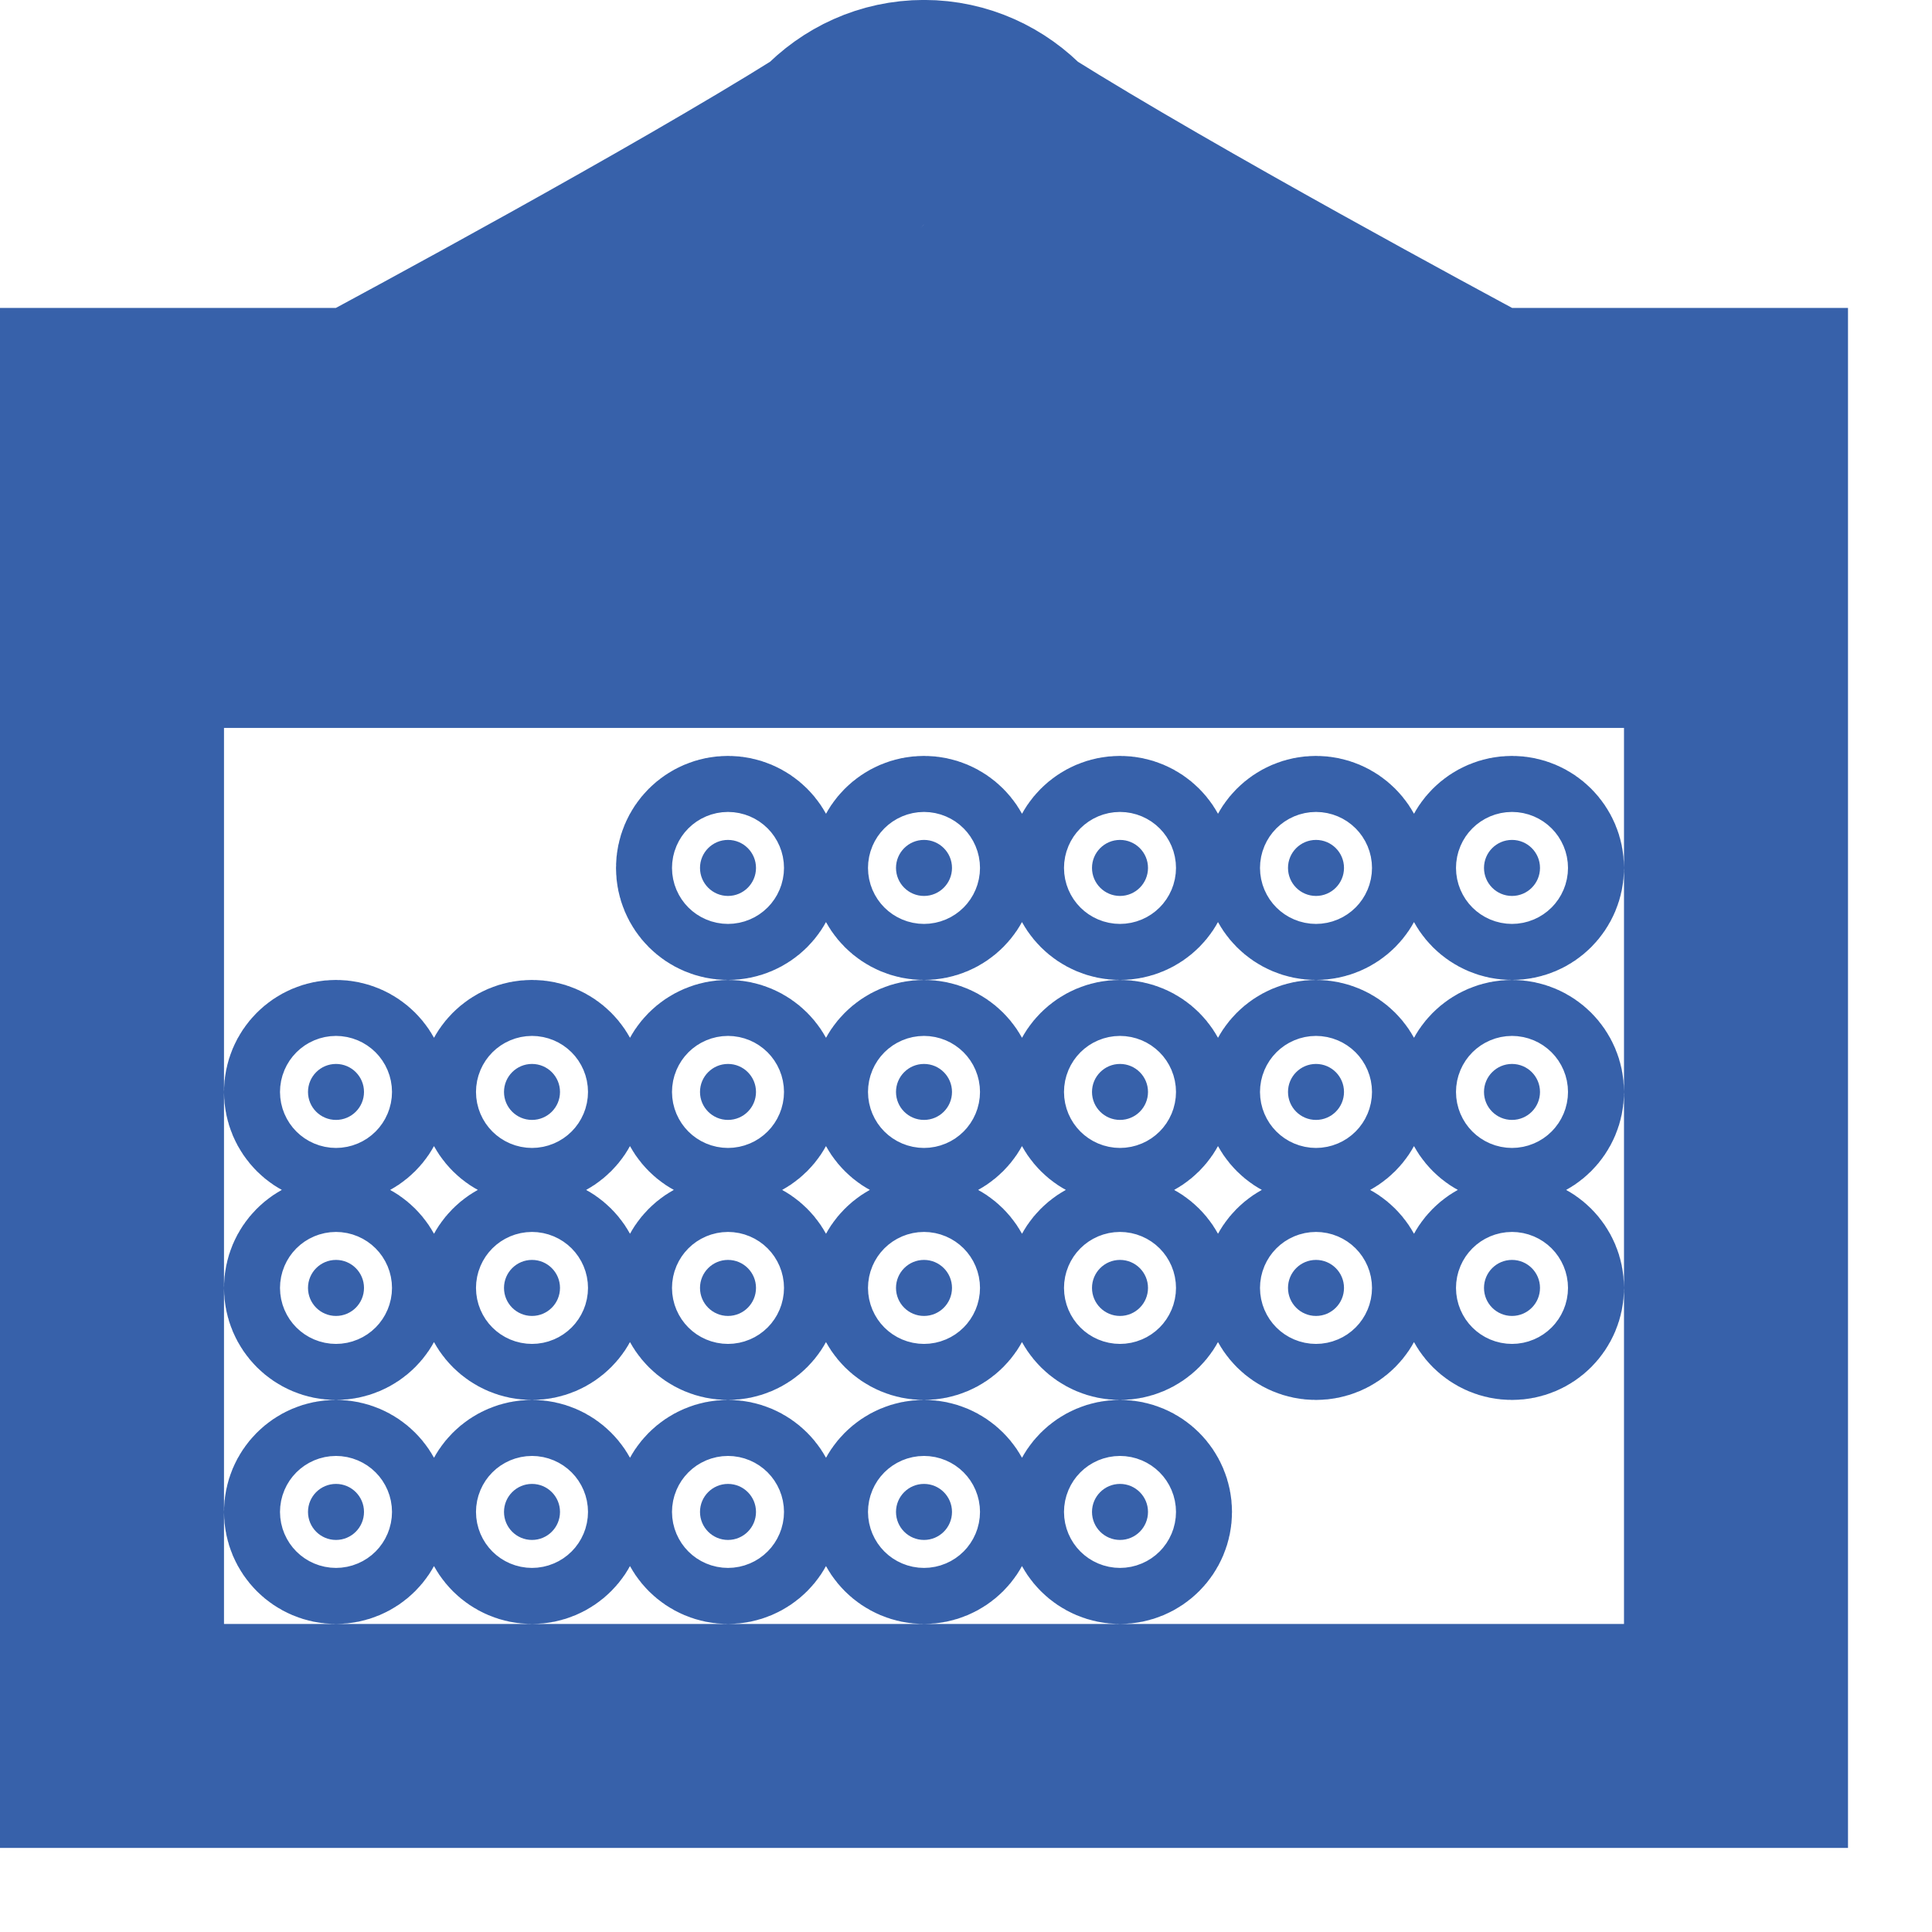 <svg 
 xmlns="http://www.w3.org/2000/svg"
 xmlns:xlink="http://www.w3.org/1999/xlink"
 width="69px" height="69px">
<path fill-rule="evenodd"  stroke="rgb(55, 97, 170)" stroke-width="6px" stroke-linecap="butt" stroke-linejoin="miter" fill="rgb(55, 97, 170)"
 d="M3.000,62.997 L3.000,13.998 L12.750,13.998 C14.313,13.160 24.031,7.927 29.373,4.576 C30.285,3.609 31.569,2.998 33.000,2.998 C34.431,2.998 35.715,3.609 36.627,4.576 C41.968,7.927 51.687,13.160 53.250,13.998 L63.000,13.998 L63.000,62.997 L3.000,62.997 ZM35.932,7.368 C35.922,7.320 35.902,7.278 35.890,7.234 C35.744,6.702 35.476,6.291 35.233,6.018 C35.228,6.013 35.227,6.006 35.223,6.001 C34.673,5.390 33.885,4.998 33.000,4.998 C32.115,4.998 31.327,5.390 30.777,6.001 C30.772,6.006 30.771,6.013 30.767,6.018 C30.524,6.292 30.256,6.702 30.110,7.236 C30.098,7.280 30.079,7.321 30.069,7.368 C30.026,7.561 30.000,7.771 30.000,7.997 C30.000,9.652 31.346,10.998 33.000,10.998 C34.654,10.998 36.000,9.652 36.000,7.997 C36.000,7.771 35.974,7.561 35.932,7.368 ZM37.994,7.751 C37.998,7.832 38.000,7.916 38.000,7.997 C38.000,10.754 35.757,12.997 33.000,12.997 C30.243,12.997 28.000,10.754 28.000,7.997 C28.000,7.916 28.002,7.832 28.006,7.751 C24.413,9.888 19.971,12.348 16.949,13.998 L49.051,13.998 C46.029,12.348 41.587,9.888 37.994,7.751 ZM61.000,15.998 L53.000,15.998 L13.000,15.998 L5.000,15.998 L5.000,20.998 L61.000,20.998 L61.000,15.998 ZM61.000,22.997 L5.000,22.997 L5.000,60.998 L61.000,60.998 L61.000,22.997 ZM12.000,37.998 C12.552,37.998 13.000,38.446 13.000,38.998 C13.000,39.550 12.552,39.997 12.000,39.997 C11.447,39.997 11.000,39.550 11.000,38.998 C11.000,38.446 11.447,37.998 12.000,37.998 ZM12.000,44.997 C12.552,44.997 13.000,45.445 13.000,45.997 C13.000,46.550 12.552,46.998 12.000,46.998 C11.447,46.998 11.000,46.550 11.000,45.997 C11.000,45.445 11.447,44.997 12.000,44.997 ZM12.000,52.997 C12.552,52.997 13.000,53.445 13.000,53.997 C13.000,54.550 12.552,54.998 12.000,54.998 C11.447,54.998 11.000,54.550 11.000,53.997 C11.000,53.445 11.447,52.997 12.000,52.997 ZM19.000,37.998 C19.552,37.998 20.000,38.446 20.000,38.998 C20.000,39.550 19.552,39.997 19.000,39.997 C18.447,39.997 18.000,39.550 18.000,38.998 C18.000,38.446 18.447,37.998 19.000,37.998 ZM19.000,44.997 C19.552,44.997 20.000,45.445 20.000,45.997 C20.000,46.550 19.552,46.998 19.000,46.998 C18.447,46.998 18.000,46.550 18.000,45.997 C18.000,45.445 18.447,44.997 19.000,44.997 ZM19.000,52.997 C19.552,52.997 20.000,53.445 20.000,53.997 C20.000,54.550 19.552,54.998 19.000,54.998 C18.447,54.998 18.000,54.550 18.000,53.997 C18.000,53.445 18.447,52.997 19.000,52.997 ZM26.000,29.997 C26.552,29.997 27.000,30.445 27.000,30.997 C27.000,31.549 26.552,31.998 26.000,31.998 C25.447,31.998 25.000,31.549 25.000,30.997 C25.000,30.445 25.447,29.997 26.000,29.997 ZM26.000,37.998 C26.552,37.998 27.000,38.446 27.000,38.998 C27.000,39.550 26.552,39.997 26.000,39.997 C25.447,39.997 25.000,39.550 25.000,38.998 C25.000,38.446 25.447,37.998 26.000,37.998 ZM26.000,44.997 C26.552,44.997 27.000,45.445 27.000,45.997 C27.000,46.550 26.552,46.998 26.000,46.998 C25.447,46.998 25.000,46.550 25.000,45.997 C25.000,45.445 25.447,44.997 26.000,44.997 ZM26.000,52.997 C26.552,52.997 27.000,53.445 27.000,53.997 C27.000,54.550 26.552,54.998 26.000,54.998 C25.447,54.998 25.000,54.550 25.000,53.997 C25.000,53.445 25.447,52.997 26.000,52.997 ZM33.000,29.997 C33.552,29.997 34.000,30.445 34.000,30.997 C34.000,31.549 33.552,31.998 33.000,31.998 C32.448,31.998 32.000,31.549 32.000,30.997 C32.000,30.445 32.448,29.997 33.000,29.997 ZM33.000,37.998 C33.552,37.998 34.000,38.446 34.000,38.998 C34.000,39.550 33.552,39.997 33.000,39.997 C32.448,39.997 32.000,39.550 32.000,38.998 C32.000,38.446 32.448,37.998 33.000,37.998 ZM33.000,44.997 C33.552,44.997 34.000,45.445 34.000,45.997 C34.000,46.550 33.552,46.998 33.000,46.998 C32.448,46.998 32.000,46.550 32.000,45.997 C32.000,45.445 32.448,44.997 33.000,44.997 ZM33.000,52.997 C33.552,52.997 34.000,53.445 34.000,53.997 C34.000,54.550 33.552,54.998 33.000,54.998 C32.448,54.998 32.000,54.550 32.000,53.997 C32.000,53.445 32.448,52.997 33.000,52.997 ZM40.000,29.997 C40.552,29.997 41.000,30.445 41.000,30.997 C41.000,31.549 40.552,31.998 40.000,31.998 C39.448,31.998 39.000,31.549 39.000,30.997 C39.000,30.445 39.448,29.997 40.000,29.997 ZM40.000,37.998 C40.552,37.998 41.000,38.446 41.000,38.998 C41.000,39.550 40.552,39.997 40.000,39.997 C39.448,39.997 39.000,39.550 39.000,38.998 C39.000,38.446 39.448,37.998 40.000,37.998 ZM40.000,44.997 C40.552,44.997 41.000,45.445 41.000,45.997 C41.000,46.550 40.552,46.998 40.000,46.998 C39.448,46.998 39.000,46.550 39.000,45.997 C39.000,45.445 39.448,44.997 40.000,44.997 ZM40.000,52.997 C40.552,52.997 41.000,53.445 41.000,53.997 C41.000,54.550 40.552,54.998 40.000,54.998 C39.448,54.998 39.000,54.550 39.000,53.997 C39.000,53.445 39.448,52.997 40.000,52.997 ZM47.000,29.997 C47.552,29.997 48.000,30.445 48.000,30.997 C48.000,31.549 47.552,31.998 47.000,31.998 C46.447,31.998 46.000,31.549 46.000,30.997 C46.000,30.445 46.447,29.997 47.000,29.997 ZM47.000,37.998 C47.552,37.998 48.000,38.446 48.000,38.998 C48.000,39.550 47.552,39.997 47.000,39.997 C46.447,39.997 46.000,39.550 46.000,38.998 C46.000,38.446 46.447,37.998 47.000,37.998 ZM47.000,44.997 C47.552,44.997 48.000,45.445 48.000,45.997 C48.000,46.550 47.552,46.998 47.000,46.998 C46.447,46.998 46.000,46.550 46.000,45.997 C46.000,45.445 46.447,44.997 47.000,44.997 ZM54.000,29.997 C54.552,29.997 55.000,30.445 55.000,30.997 C55.000,31.549 54.552,31.998 54.000,31.998 C53.447,31.998 53.000,31.549 53.000,30.997 C53.000,30.445 53.447,29.997 54.000,29.997 ZM54.000,37.998 C54.552,37.998 55.000,38.446 55.000,38.998 C55.000,39.550 54.552,39.997 54.000,39.997 C53.447,39.997 53.000,39.550 53.000,38.998 C53.000,38.446 53.447,37.998 54.000,37.998 ZM54.000,44.997 C54.552,44.997 55.000,45.445 55.000,45.997 C55.000,46.550 54.552,46.998 54.000,46.998 C53.447,46.998 53.000,46.550 53.000,45.997 C53.000,45.445 53.447,44.997 54.000,44.997 Z"/>
</svg>